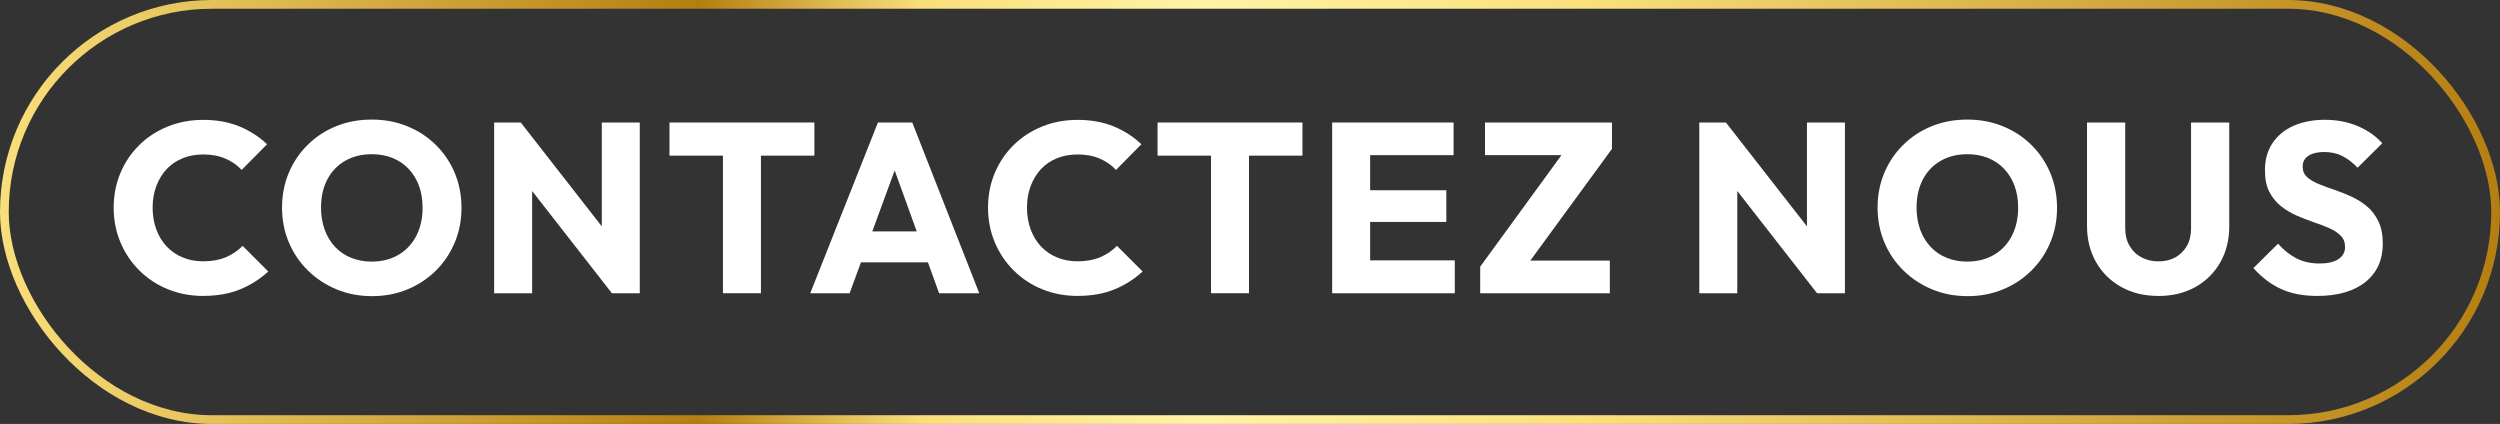 <?xml version="1.0" encoding="UTF-8"?>
<svg id="Layer_2" data-name="Layer 2" xmlns="http://www.w3.org/2000/svg" xmlns:xlink="http://www.w3.org/1999/xlink" viewBox="0 0 572 97">
  <rect x="0" y="0" width="572" height="97" fill="#333333" stroke="none"/>
  <defs>
    <style>
      .cls-1 {
        fill: none;
        stroke: url(#linear-gradient);
        stroke-miterlimit: 10;
        stroke-width: 2px;
      }

      .cls-2 {
        fill: #fff;
        stroke-width: 0px;
      }
    </style>
    <linearGradient id="linear-gradient" x1="0" y1="48.5" x2="572" y2="48.5" gradientUnits="userSpaceOnUse">
      <stop offset="0" stop-color="#f9df7b"/>
      <stop offset=".28" stop-color="#b57e10"/>
      <stop offset=".34" stop-color="#e5c25b"/>
      <stop offset=".37" stop-color="#f9df7b"/>
      <stop offset=".48" stop-color="#fff3a6"/>
      <stop offset=".64" stop-color="#f9df7b"/>
      <stop offset="1" stop-color="#b57e10"/>
    </linearGradient>
  </defs>
  <g id="Layer_1-2" data-name="Layer 1">
    <rect class="cls-1" x="1" y="1" width="570" height="95" rx="47.5" ry="47.5"/>
    <g>
      <path class="cls-2" d="M46.54,67.71c-2.92,0-5.62-.51-8.11-1.52s-4.67-2.44-6.53-4.29c-1.86-1.84-3.31-3.99-4.34-6.45-1.03-2.45-1.55-5.1-1.55-7.94s.52-5.49,1.55-7.94c1.03-2.45,2.47-4.58,4.32-6.39,1.84-1.81,4.01-3.22,6.5-4.23,2.49-1.01,5.19-1.52,8.11-1.52,3.1,0,5.86.5,8.27,1.49,2.42,1,4.53,2.36,6.34,4.09l-5.81,5.87c-1.03-1.11-2.28-1.97-3.74-2.6-1.46-.63-3.15-.94-5.06-.94-1.7,0-3.26.29-4.68.86-1.42.57-2.64,1.39-3.65,2.46-1.01,1.07-1.81,2.36-2.38,3.87-.57,1.51-.86,3.17-.86,4.98s.29,3.52.86,5.04c.57,1.51,1.36,2.8,2.38,3.87s2.23,1.9,3.65,2.49c1.42.59,2.98.88,4.68.88,1.99,0,3.73-.31,5.2-.94,1.47-.63,2.75-1.49,3.82-2.6l5.87,5.87c-1.88,1.73-4.03,3.1-6.45,4.09-2.42,1-5.21,1.49-8.38,1.49Z"/>
      <path class="cls-2" d="M85.17,67.76c-2.95,0-5.67-.52-8.16-1.55-2.49-1.03-4.68-2.47-6.56-4.32-1.88-1.84-3.34-3.99-4.37-6.45-1.03-2.45-1.55-5.1-1.55-7.94s.52-5.53,1.55-7.97c1.03-2.44,2.47-4.57,4.32-6.39,1.84-1.83,4.01-3.25,6.5-4.26s5.21-1.52,8.16-1.52,5.62.51,8.11,1.52c2.49,1.01,4.67,2.43,6.53,4.26,1.86,1.83,3.31,3.97,4.34,6.42,1.03,2.45,1.55,5.12,1.55,8s-.52,5.49-1.55,7.94c-1.03,2.45-2.47,4.59-4.32,6.42s-4.01,3.26-6.5,4.29c-2.49,1.03-5.17,1.55-8.05,1.55ZM85.06,59.85c2.32,0,4.36-.52,6.12-1.55,1.75-1.03,3.11-2.48,4.07-4.34.96-1.86,1.44-4.01,1.44-6.45,0-1.84-.28-3.51-.83-5.01-.55-1.49-1.35-2.79-2.38-3.87-1.03-1.09-2.26-1.92-3.68-2.49-1.42-.57-3-.86-4.73-.86-2.32,0-4.36.51-6.11,1.52-1.75,1.01-3.11,2.43-4.07,4.26-.96,1.83-1.44,3.98-1.44,6.45,0,1.84.28,3.52.83,5.04.55,1.51,1.34,2.81,2.35,3.9,1.01,1.09,2.24,1.93,3.68,2.52,1.44.59,3.02.89,4.76.89Z"/>
      <path class="cls-2" d="M113.06,67.1V28.03h6.09l2.6,7.8v31.27h-8.69ZM140.01,67.1l-23.02-29.5,2.16-9.57,23.02,29.5-2.16,9.57ZM140.01,67.1l-2.32-7.8v-31.27h8.69v39.07h-6.36Z"/>
      <path class="cls-2" d="M153.18,35.61v-7.58h33.15v7.58h-33.15ZM165.41,67.1V28.58h8.69v38.51h-8.69Z"/>
      <path class="cls-2" d="M185.38,67.1l15.49-39.07h7.86l15.33,39.07h-9.19l-11.73-32.43h3.15l-11.9,32.43h-9.02ZM194.18,60.02v-7.08h21.3v7.08h-21.3Z"/>
      <path class="cls-2" d="M246.59,67.71c-2.92,0-5.62-.51-8.11-1.52s-4.67-2.44-6.53-4.29c-1.86-1.84-3.31-3.99-4.34-6.45-1.03-2.45-1.55-5.1-1.55-7.94s.52-5.49,1.55-7.94c1.03-2.45,2.47-4.58,4.32-6.39,1.84-1.81,4.01-3.22,6.5-4.23,2.49-1.01,5.19-1.52,8.11-1.52,3.1,0,5.86.5,8.27,1.49,2.42,1,4.53,2.36,6.34,4.09l-5.81,5.87c-1.03-1.11-2.28-1.97-3.74-2.6-1.46-.63-3.15-.94-5.06-.94-1.7,0-3.26.29-4.68.86-1.42.57-2.64,1.39-3.65,2.46-1.01,1.07-1.81,2.36-2.38,3.87-.57,1.51-.86,3.17-.86,4.98s.29,3.52.86,5.04c.57,1.51,1.36,2.8,2.38,3.87s2.23,1.9,3.65,2.49c1.42.59,2.98.88,4.68.88,1.99,0,3.73-.31,5.2-.94,1.47-.63,2.75-1.49,3.82-2.6l5.87,5.87c-1.88,1.73-4.03,3.1-6.45,4.09-2.42,1-5.21,1.49-8.38,1.49Z"/>
      <path class="cls-2" d="M264.85,35.61v-7.58h33.15v7.58h-33.15ZM277.08,67.1V28.58h8.69v38.51h-8.69Z"/>
      <path class="cls-2" d="M304.8,67.1V28.03h8.69v39.07h-8.69ZM311.44,35.5v-7.47h21.14v7.47h-21.14ZM311.44,50.78v-7.25h19.48v7.25h-19.48ZM311.44,67.1v-7.53h21.42v7.53h-21.42Z"/>
      <path class="cls-2" d="M338.67,61.01l19.64-26.95h10.51l-19.7,26.95h-10.46ZM338.67,67.1v-6.09l5.75-1.38h23.91v7.47h-29.66ZM339.77,35.5v-7.47h29.05v6.03l-5.87,1.44h-23.19Z"/>
      <path class="cls-2" d="M388.8,67.1V28.03h6.09l2.6,7.8v31.27h-8.69ZM415.75,67.1l-23.02-29.5,2.16-9.57,23.02,29.5-2.16,9.57ZM415.75,67.1l-2.32-7.8v-31.27h8.69v39.07h-6.36Z"/>
      <path class="cls-2" d="M450.23,67.76c-2.95,0-5.67-.52-8.16-1.55-2.49-1.03-4.68-2.47-6.56-4.32-1.88-1.84-3.34-3.99-4.37-6.45-1.03-2.45-1.55-5.1-1.55-7.94s.52-5.53,1.55-7.97c1.03-2.44,2.47-4.57,4.32-6.39,1.84-1.83,4.01-3.25,6.5-4.26s5.21-1.52,8.16-1.52,5.62.51,8.11,1.52c2.49,1.01,4.67,2.43,6.53,4.26,1.86,1.83,3.31,3.97,4.34,6.42,1.03,2.45,1.55,5.12,1.55,8s-.52,5.49-1.55,7.94c-1.03,2.45-2.47,4.59-4.32,6.42s-4.01,3.26-6.5,4.29c-2.49,1.03-5.17,1.55-8.05,1.55ZM450.12,59.85c2.32,0,4.36-.52,6.12-1.55,1.75-1.03,3.11-2.48,4.07-4.34.96-1.86,1.44-4.01,1.44-6.45,0-1.84-.28-3.51-.83-5.01-.55-1.49-1.35-2.79-2.38-3.87-1.03-1.09-2.26-1.92-3.68-2.49-1.42-.57-3-.86-4.73-.86-2.32,0-4.36.51-6.11,1.52-1.75,1.01-3.11,2.43-4.07,4.26-.96,1.83-1.44,3.98-1.44,6.45,0,1.84.28,3.52.83,5.04.55,1.51,1.34,2.81,2.35,3.9,1.01,1.09,2.24,1.93,3.68,2.52,1.44.59,3.02.89,4.76.89Z"/>
      <path class="cls-2" d="M493.83,67.71c-3.21,0-6.04-.68-8.49-2.05-2.45-1.36-4.37-3.26-5.75-5.67-1.38-2.42-2.08-5.17-2.08-8.27v-23.68h8.74v24.18c0,1.55.33,2.9,1,4.04s1.58,2.02,2.74,2.63c1.16.61,2.44.91,3.85.91,1.48,0,2.77-.3,3.87-.91,1.11-.61,1.98-1.47,2.63-2.6.65-1.12.97-2.46.97-4.01v-24.24h8.74v23.74c0,3.1-.68,5.85-2.05,8.25-1.37,2.4-3.26,4.28-5.7,5.64-2.43,1.37-5.26,2.05-8.47,2.05Z"/>
      <path class="cls-2" d="M530.19,67.71c-3.21,0-5.97-.53-8.27-1.58-2.31-1.05-4.42-2.65-6.34-4.79l5.64-5.59c1.25,1.44,2.65,2.55,4.18,3.35,1.53.79,3.31,1.19,5.34,1.19,1.84,0,3.27-.33,4.29-1s1.52-1.59,1.52-2.77c0-1.07-.33-1.94-1-2.6s-1.54-1.24-2.63-1.72c-1.09-.48-2.29-.94-3.6-1.38-1.31-.44-2.61-.95-3.9-1.52-1.29-.57-2.48-1.29-3.57-2.16-1.09-.87-1.96-1.96-2.63-3.26s-1-2.96-1-4.95c0-2.4.58-4.46,1.74-6.2,1.16-1.73,2.78-3.05,4.84-3.96,2.07-.9,4.45-1.36,7.14-1.36s5.23.48,7.5,1.44c2.27.96,4.14,2.27,5.62,3.93l-5.64,5.59c-1.18-1.22-2.37-2.12-3.57-2.71-1.2-.59-2.55-.88-4.07-.88s-2.71.29-3.6.86c-.88.57-1.33,1.39-1.33,2.46,0,1,.33,1.8,1,2.41.66.61,1.54,1.13,2.63,1.58,1.09.44,2.29.89,3.6,1.33,1.31.44,2.61.96,3.9,1.55,1.29.59,2.48,1.34,3.57,2.24,1.09.9,1.96,2.05,2.63,3.43s1,3.09,1,5.12c0,3.73-1.33,6.65-3.98,8.77-2.66,2.12-6.33,3.18-11.01,3.18Z"/>
    </g>
  </g>
</svg>